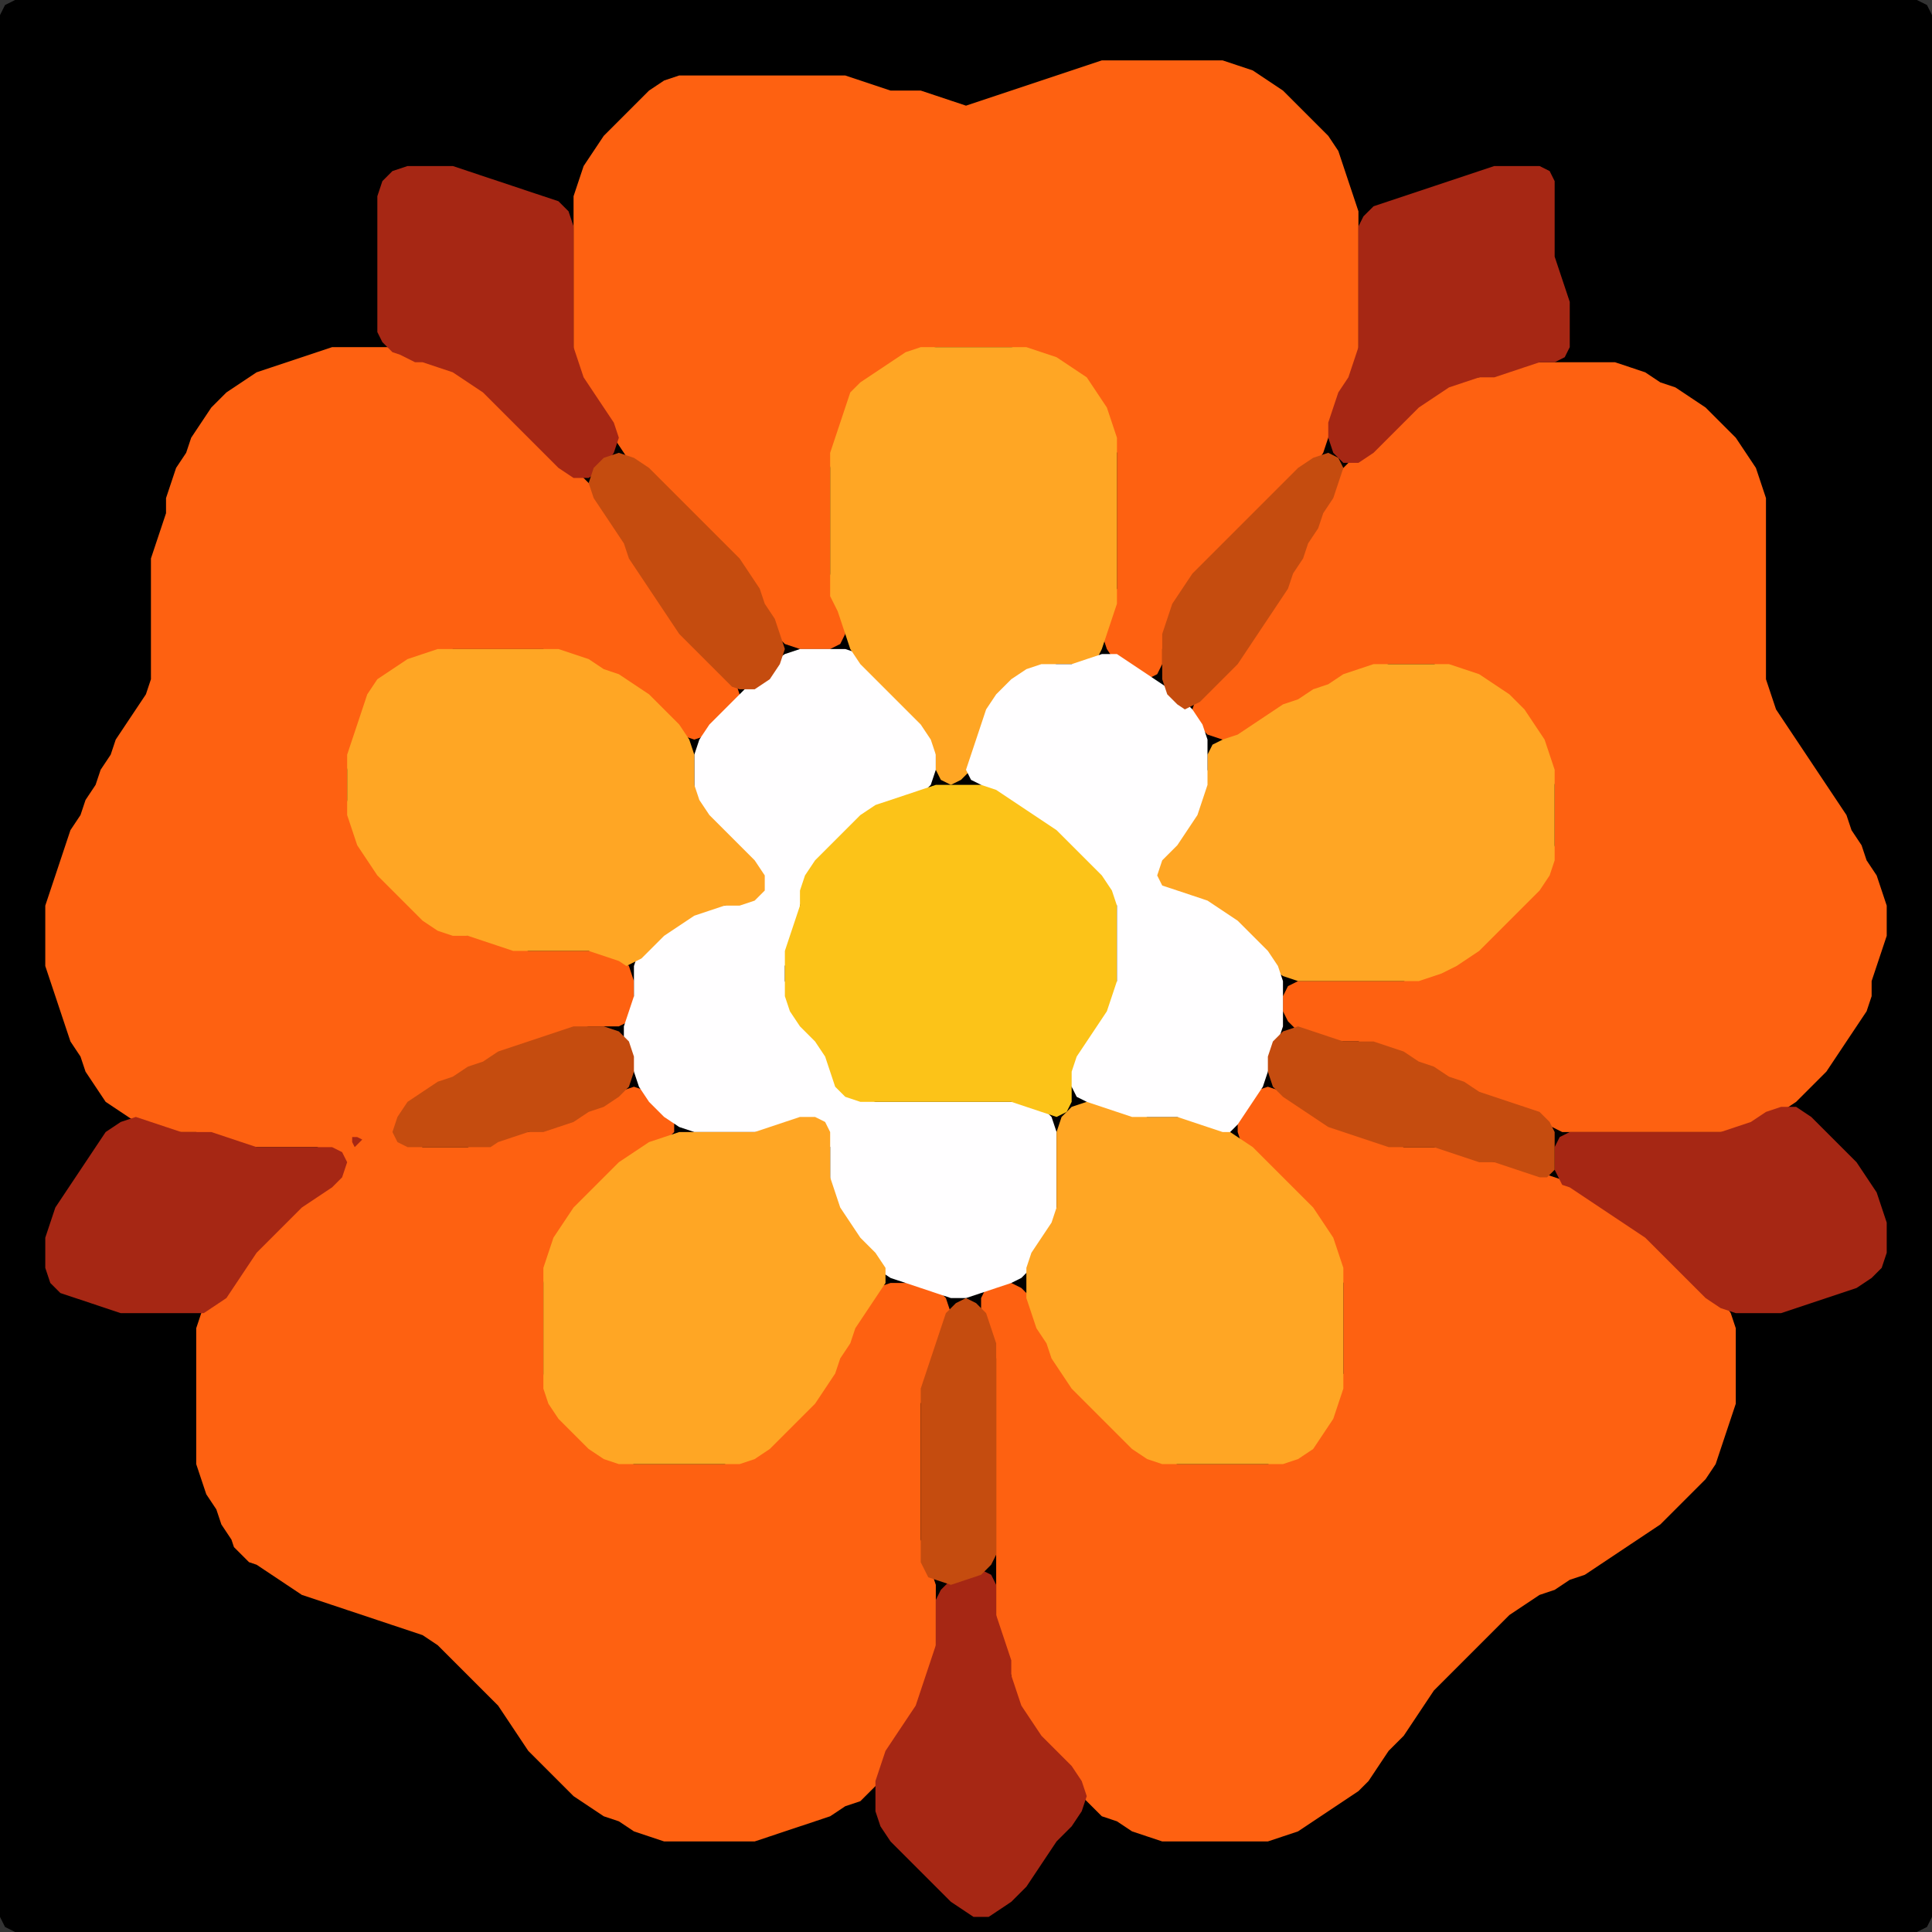 <?xml version="1.0" encoding="UTF-8" standalone="no"?>
<!DOCTYPE svg PUBLIC "-//W3C//DTD SVG 1.1//EN"
"http://www.w3.org/Graphics/SVG/1.1/DTD/svg11.dtd">
<svg width="128" height="128" xmlns="http://www.w3.org/2000/svg" version="1.1">
<rect width="100%" height="100%" fill="#333333" stroke="none"/>
<path d="M 5.5 128.0 L 6.0 128.0 L 7.0 128.0 L 8.0 128.0 L 9.0 128.0 L 10.0 128.0 L 11.0 128.0 L 12.0 128.0 L 13.0 128.0 L 14.0 128.0 L 15.0 128.0 L 16.0 128.0 L 17.0 128.0 L 18.0 128.0 L 19.0 128.0 L 20.0 128.0 L 21.0 128.0 L 22.0 128.0 L 23.0 128.0 L 24.0 128.0 L 25.0 128.0 L 26.0 128.0 L 27.0 128.0 L 28.0 128.0 L 29.0 128.0 L 30.0 128.0 L 31.0 128.0 L 32.0 128.0 L 33.0 128.0 L 34.0 128.0 L 35.0 128.0 L 36.0 128.0 L 37.0 128.0 L 38.0 128.0 L 39.0 128.0 L 40.0 128.0 L 41.0 128.0 L 42.0 128.0 L 43.0 128.0 L 44.0 128.0 L 45.0 128.0 L 46.0 128.0 L 47.0 128.0 L 48.0 128.0 L 49.0 128.0 L 50.0 128.0 L 51.0 128.0 L 52.0 128.0 L 53.0 128.0 L 54.0 128.0 L 55.0 128.0 L 56.0 128.0 L 57.0 128.0 L 58.0 128.0 L 59.0 128.0 L 60.0 128.0 L 61.0 128.0 L 62.0 128.0 L 63.0 128.0 L 64.0 128.0 L 65.0 128.0 L 66.0 128.0 L 67.0 128.0 L 68.0 128.0 L 69.0 128.0 L 70.0 128.0 L 71.0 128.0 L 72.0 128.0 L 73.0 128.0 L 74.0 128.0 L 75.0 128.0 L 76.0 128.0 L 77.0 128.0 L 78.0 128.0 L 79.0 128.0 L 80.0 128.0 L 81.0 128.0 L 82.0 128.0 L 83.0 128.0 L 84.0 128.0 L 85.0 128.0 L 86.0 128.0 L 87.0 128.0 L 88.0 128.0 L 89.0 128.0 L 90.0 128.0 L 91.0 128.0 L 92.0 128.0 L 93.0 128.0 L 94.0 128.0 L 95.0 128.0 L 96.0 128.0 L 97.0 128.0 L 98.0 128.0 L 99.0 128.0 L 100.0 128.0 L 101.0 128.0 L 102.0 128.0 L 103.0 128.0 L 104.0 128.0 L 105.0 128.0 L 106.0 128.0 L 107.0 128.0 L 108.0 128.0 L 109.0 128.0 L 110.0 128.0 L 111.0 128.0 L 112.0 128.0 L 113.0 128.0 L 114.0 128.0 L 115.0 128.0 L 116.0 128.0 L 117.0 128.0 L 118.0 128.0 L 119.0 128.0 L 120.0 128.0 L 121.0 128.0 L 122.0 128.0 L 123.0 128.0 L 124.0 128.0 L 125.0 128.0 L 126.0 128.0 L 127.0 128.0 L 127.667 127.667 L 128.0 127.0 L 128.0 126.0 L 128.0 125.0 L 128.0 124.0 L 128.0 123.0 L 128.0 122.0 L 128.0 121.0 L 128.0 120.0 L 128.0 119.0 L 128.0 118.0 L 128.0 117.0 L 128.0 116.0 L 128.0 115.0 L 128.0 114.0 L 128.0 113.0 L 128.0 112.0 L 128.0 111.0 L 128.0 110.0 L 128.0 109.0 L 128.0 108.0 L 128.0 107.0 L 128.0 106.0 L 128.0 105.0 L 128.0 104.0 L 128.0 103.0 L 128.0 102.0 L 128.0 101.0 L 128.0 100.0 L 128.0 99.0 L 128.0 98.0 L 128.0 97.0 L 128.0 96.0 L 128.0 95.0 L 128.0 94.0 L 128.0 93.0 L 128.0 92.0 L 128.0 91.0 L 128.0 90.0 L 128.0 89.0 L 128.0 88.0 L 128.0 87.0 L 128.0 86.0 L 128.0 85.0 L 128.0 84.0 L 128.0 83.0 L 128.0 82.0 L 128.0 81.0 L 128.0 80.0 L 128.0 79.0 L 128.0 78.0 L 128.0 77.0 L 128.0 76.0 L 128.0 75.0 L 128.0 74.0 L 128.0 73.0 L 128.0 72.0 L 128.0 71.0 L 128.0 70.0 L 128.0 69.0 L 128.0 68.0 L 128.0 67.0 L 128.0 66.0 L 128.0 65.0 L 128.0 64.0 L 128.0 63.0 L 128.0 62.0 L 128.0 61.0 L 128.0 60.0 L 128.0 59.0 L 128.0 58.0 L 128.0 57.0 L 128.0 56.0 L 128.0 55.0 L 128.0 54.0 L 128.0 53.0 L 128.0 52.0 L 128.0 51.0 L 128.0 50.0 L 128.0 49.0 L 128.0 48.0 L 128.0 47.0 L 128.0 46.0 L 128.0 45.0 L 128.0 44.0 L 128.0 43.0 L 128.0 42.0 L 128.0 41.0 L 128.0 40.0 L 128.0 39.0 L 128.0 38.0 L 128.0 37.0 L 128.0 36.0 L 128.0 35.0 L 128.0 34.0 L 128.0 33.0 L 128.0 32.0 L 128.0 31.0 L 128.0 30.0 L 128.0 29.0 L 128.0 28.0 L 128.0 27.0 L 128.0 26.0 L 128.0 25.0 L 128.0 24.0 L 128.0 23.0 L 128.0 22.0 L 128.0 21.0 L 128.0 20.0 L 128.0 19.0 L 128.0 18.0 L 128.0 17.0 L 128.0 16.0 L 128.0 15.0 L 128.0 14.0 L 128.0 13.0 L 128.0 12.0 L 128.0 11.0 L 128.0 10.0 L 128.0 9.0 L 128.0 8.0 L 128.0 7.0 L 128.0 6.0 L 128.0 5.0 L 128.0 4.0 L 128.0 3.0 L 128.0 2.0 L 128.0 1.0 L 127.667 0.333 L 127.0 0.0 L 126.0 0.0 L 125.0 0.0 L 124.0 0.0 L 123.0 0.0 L 122.0 0.0 L 121.0 0.0 L 120.0 0.0 L 119.0 0.0 L 118.0 0.0 L 117.0 0.0 L 116.0 0.0 L 115.0 0.0 L 114.0 0.0 L 113.0 0.0 L 112.0 0.0 L 111.0 0.0 L 110.0 0.0 L 109.0 0.0 L 108.0 0.0 L 107.0 0.0 L 106.0 0.0 L 105.0 0.0 L 104.0 0.0 L 103.0 0.0 L 102.0 0.0 L 101.0 0.0 L 100.0 0.0 L 99.0 0.0 L 98.0 0.0 L 97.0 0.0 L 96.0 0.0 L 95.0 0.0 L 94.0 0.0 L 93.0 0.0 L 92.0 0.0 L 91.0 0.0 L 90.0 0.0 L 89.0 0.0 L 88.0 0.0 L 87.0 0.0 L 86.0 0.0 L 85.0 0.0 L 84.0 0.0 L 83.0 0.0 L 82.0 0.0 L 81.0 0.0 L 80.0 0.0 L 79.0 0.0 L 78.0 0.0 L 77.0 0.0 L 76.0 0.0 L 75.0 0.0 L 74.0 0.0 L 73.0 0.0 L 72.0 0.0 L 71.0 0.0 L 70.0 0.0 L 69.0 0.0 L 68.0 0.0 L 67.0 0.0 L 66.0 0.0 L 65.0 0.0 L 64.0 0.0 L 63.0 0.0 L 62.0 0.0 L 61.0 0.0 L 60.0 0.0 L 59.0 0.0 L 58.0 0.0 L 57.0 0.0 L 56.0 0.0 L 55.0 0.0 L 54.0 0.0 L 53.0 0.0 L 52.0 0.0 L 51.0 0.0 L 50.0 0.0 L 49.0 0.0 L 48.0 0.0 L 47.0 0.0 L 46.0 0.0 L 45.0 0.0 L 44.0 0.0 L 43.0 0.0 L 42.0 0.0 L 41.0 0.0 L 40.0 0.0 L 39.0 0.0 L 38.0 0.0 L 37.0 0.0 L 36.0 0.0 L 35.0 0.0 L 34.0 0.0 L 33.0 0.0 L 32.0 0.0 L 31.0 0.0 L 30.0 0.0 L 29.0 0.0 L 28.0 0.0 L 27.0 0.0 L 26.0 0.0 L 25.0 0.0 L 24.0 0.0 L 23.0 0.0 L 22.0 0.0 L 21.0 0.0 L 20.0 0.0 L 19.0 0.0 L 18.0 0.0 L 17.0 0.0 L 16.0 0.0 L 15.0 0.0 L 14.0 0.0 L 13.0 0.0 L 12.0 0.0 L 11.0 0.0 L 10.0 0.0 L 9.0 0.0 L 8.0 0.0 L 7.0 0.0 L 6.0 0.0 L 5.0 0.0 L 4.0 0.0 L 3.0 0.0 L 2.0 0.0 L 1.0 0.0 L 0.333 0.333 L 0.0 1.0 L 0.0 2.0 L 0.0 3.0 L 0.0 4.0 L 0.0 5.0 L 0.0 6.0 L 0.0 7.0 L 0.0 8.0 L 0.0 9.0 L 0.0 10.0 L 0.0 11.0 L 0.0 12.0 L 0.0 13.0 L 0.0 14.0 L 0.0 15.0 L 0.0 16.0 L 0.0 17.0 L 0.0 18.0 L 0.0 19.0 L 0.0 20.0 L 0.0 21.0 L 0.0 22.0 L 0.0 23.0 L 0.0 24.0 L 0.0 25.0 L 0.0 26.0 L 0.0 27.0 L 0.0 28.0 L 0.0 29.0 L 0.0 30.0 L 0.0 31.0 L 0.0 32.0 L 0.0 33.0 L 0.0 34.0 L 0.0 35.0 L 0.0 36.0 L 0.0 37.0 L 0.0 38.0 L 0.0 39.0 L 0.0 40.0 L 0.0 41.0 L 0.0 42.0 L 0.0 43.0 L 0.0 44.0 L 0.0 45.0 L 0.0 46.0 L 0.0 47.0 L 0.0 48.0 L 0.0 49.0 L 0.0 50.0 L 0.0 51.0 L 0.0 52.0 L 0.0 53.0 L 0.0 54.0 L 0.0 55.0 L 0.0 56.0 L 0.0 57.0 L 0.0 58.0 L 0.0 59.0 L 0.0 60.0 L 0.0 61.0 L 0.0 62.0 L 0.0 63.0 L 0.0 64.0 L 0.0 65.0 L 0.0 66.0 L 0.0 67.0 L 0.0 68.0 L 0.0 69.0 L 0.0 70.0 L 0.0 71.0 L 0.0 72.0 L 0.0 73.0 L 0.0 74.0 L 0.0 75.0 L 0.0 76.0 L 0.0 77.0 L 0.0 78.0 L 0.0 79.0 L 0.0 80.0 L 0.0 81.0 L 0.0 82.0 L 0.0 83.0 L 0.0 84.0 L 0.0 85.0 L 0.0 86.0 L 0.0 87.0 L 0.0 88.0 L 0.0 89.0 L 0.0 90.0 L 0.0 91.0 L 0.0 92.0 L 0.0 93.0 L 0.0 94.0 L 0.0 95.0 L 0.0 96.0 L 0.0 97.0 L 0.0 98.0 L 0.0 99.0 L 0.0 100.0 L 0.0 101.0 L 0.0 102.0 L 0.0 103.0 L 0.0 104.0 L 0.0 105.0 L 0.0 106.0 L 0.0 107.0 L 0.0 108.0 L 0.0 109.0 L 0.0 110.0 L 0.0 111.0 L 0.0 112.0 L 0.0 113.0 L 0.0 114.0 L 0.0 115.0 L 0.0 116.0 L 0.0 117.0 L 0.0 118.0 L 0.0 119.0 L 0.0 120.0 L 0.0 121.0 L 0.0 122.0 L 0.0 123.0 L 0.0 124.0 L 0.0 125.0 L 0.0 126.0 L 0.0 127.0 L 0.333 127.667 L 1.0 128.0 L 2.0 128.0 L 3.0 128.0 L 4.0 128.0 L 4.5 128.0 Z" stroke="none" fill="rgb(0,0,0)" />
<path d="M 16.5 103.5 L 17.0 103.667 L 18.0 104.333 L 19.0 105.0 L 20.0 105.667 L 21.0 106.0 L 22.0 106.333 L 23.0 106.667 L 24.0 107.0 L 25.0 107.333 L 26.0 107.667 L 27.0 108.0 L 28.0 108.333 L 29.0 109.0 L 30.0 110.0 L 31.0 111.0 L 32.0 112.0 L 33.0 113.0 L 33.667 114.0 L 34.333 115.0 L 35.0 116.0 L 36.0 117.0 L 37.0 118.0 L 38.0 119.0 L 39.0 119.667 L 40.0 120.333 L 41.0 120.667 L 42.0 121.333 L 43.0 121.667 L 44.0 122.0 L 45.0 122.0 L 46.0 122.0 L 47.0 122.0 L 48.0 122.0 L 49.0 122.0 L 50.0 122.0 L 51.0 121.667 L 52.0 121.333 L 53.0 121.0 L 54.0 120.667 L 55.0 120.333 L 56.0 119.667 L 57.0 119.333 L 57.667 118.667 L 58.333 118.0 L 58.667 117.0 L 59.333 116.0 L 60.0 115.0 L 60.667 114.0 L 61.0 113.0 L 61.333 112.0 L 61.667 111.0 L 62.0 110.0 L 62.0 109.0 L 62.0 108.0 L 62.0 107.0 L 62.0 106.0 L 62.0 105.0 L 61.667 104.0 L 61.333 103.0 L 61.0 102.0 L 61.0 101.0 L 61.0 100.0 L 61.0 99.0 L 61.0 98.0 L 61.0 97.0 L 61.0 96.0 L 61.0 95.0 L 61.0 94.0 L 61.0 93.0 L 61.333 92.0 L 61.667 91.0 L 62.0 90.0 L 62.333 89.0 L 62.667 88.0 L 63.0 87.0 L 62.667 86.0 L 62.0 85.333 L 61.0 85.0 L 60.0 85.0 L 59.0 85.0 L 58.0 85.333 L 57.333 86.0 L 56.667 87.0 L 56.333 88.0 L 55.667 89.0 L 55.333 90.0 L 54.667 91.0 L 54.0 92.0 L 53.0 93.0 L 52.0 94.0 L 51.0 95.0 L 50.0 96.0 L 49.0 96.667 L 48.0 97.0 L 47.0 97.0 L 46.0 97.0 L 45.0 97.0 L 44.0 97.0 L 43.0 97.0 L 42.0 97.0 L 41.0 96.667 L 40.0 96.0 L 39.0 95.0 L 38.0 94.0 L 37.0 93.0 L 36.333 92.0 L 36.0 91.0 L 36.0 90.0 L 36.0 89.0 L 36.0 88.0 L 36.0 87.0 L 36.0 86.0 L 36.0 85.0 L 36.333 84.0 L 36.667 83.0 L 37.333 82.0 L 38.0 81.0 L 39.0 80.0 L 40.0 79.0 L 41.0 78.0 L 42.0 77.0 L 43.0 76.333 L 44.0 75.667 L 44.667 75.0 L 44.667 74.0 L 44.0 73.0 L 43.0 72.333 L 42.0 72.0 L 41.0 72.333 L 40.0 72.667 L 39.0 73.333 L 38.0 73.667 L 37.0 74.333 L 36.0 74.667 L 35.0 75.0 L 34.0 75.0 L 33.0 75.333 L 32.0 75.667 L 31.0 76.0 L 30.0 76.0 L 29.0 76.0 L 28.0 76.0 L 27.0 75.667 L 26.667 75.0 L 27.0 74.0 L 28.0 73.0 L 29.0 72.333 L 30.0 71.667 L 31.0 71.333 L 32.0 70.667 L 33.0 70.333 L 34.0 69.667 L 35.0 69.333 L 36.0 69.0 L 37.0 68.667 L 38.0 68.333 L 39.0 68.0 L 40.0 68.0 L 41.0 68.0 L 41.667 67.667 L 42.0 67.0 L 42.0 66.0 L 42.0 65.0 L 41.667 64.0 L 41.0 63.333 L 40.0 63.0 L 39.0 63.0 L 38.0 63.0 L 37.0 63.0 L 36.0 63.0 L 35.0 63.0 L 34.0 62.667 L 33.0 62.333 L 32.0 62.0 L 31.0 62.0 L 30.0 61.667 L 29.0 61.0 L 28.0 60.0 L 27.0 59.0 L 26.0 58.0 L 25.0 57.0 L 24.333 56.0 L 23.667 55.0 L 23.333 54.0 L 23.0 53.0 L 23.0 52.0 L 23.0 51.0 L 23.333 50.0 L 23.667 49.0 L 24.0 48.0 L 24.333 47.0 L 25.0 46.0 L 26.0 45.0 L 27.0 44.333 L 28.0 43.667 L 29.0 43.333 L 30.0 43.0 L 31.0 43.0 L 32.0 43.0 L 33.0 43.0 L 34.0 43.0 L 35.0 43.0 L 36.0 43.0 L 37.0 43.333 L 38.0 43.667 L 39.0 44.333 L 40.0 44.667 L 41.0 45.333 L 42.0 46.0 L 43.0 47.0 L 44.0 48.0 L 45.0 48.667 L 46.0 49.0 L 47.0 48.667 L 48.0 48.0 L 48.667 47.0 L 49.0 46.0 L 48.667 45.0 L 48.0 44.0 L 47.0 43.0 L 46.0 42.0 L 45.0 41.0 L 44.333 40.0 L 43.667 39.0 L 43.0 38.0 L 42.333 37.0 L 41.667 36.0 L 41.333 35.0 L 40.667 34.0 L 40.0 33.0 L 39.0 32.0 L 38.0 31.0 L 37.0 30.0 L 36.0 29.0 L 35.0 28.0 L 34.0 27.0 L 33.0 26.0 L 32.0 25.333 L 31.0 24.667 L 30.0 24.333 L 29.0 24.0 L 28.0 23.667 L 27.0 23.333 L 26.0 23.0 L 25.0 23.0 L 24.0 23.0 L 23.0 23.0 L 22.0 23.0 L 21.0 23.333 L 20.0 23.667 L 19.0 24.0 L 18.0 24.333 L 17.0 24.667 L 16.0 25.333 L 15.0 26.0 L 14.0 27.0 L 13.333 28.0 L 12.667 29.0 L 12.333 30.0 L 11.667 31.0 L 11.333 32.0 L 11.0 33.0 L 11.0 34.0 L 10.667 35.0 L 10.333 36.0 L 10.0 37.0 L 10.0 38.0 L 10.0 39.0 L 10.0 40.0 L 10.0 41.0 L 10.0 42.0 L 10.0 43.0 L 10.0 44.0 L 10.0 45.0 L 9.667 46.0 L 9.0 47.0 L 8.333 48.0 L 7.667 49.0 L 7.333 50.0 L 6.667 51.0 L 6.333 52.0 L 5.667 53.0 L 5.333 54.0 L 4.667 55.0 L 4.333 56.0 L 4.0 57.0 L 3.667 58.0 L 3.333 59.0 L 3.0 60.0 L 3.0 61.0 L 3.0 62.0 L 3.0 63.0 L 3.0 64.0 L 3.333 65.0 L 3.667 66.0 L 4.0 67.0 L 4.333 68.0 L 4.667 69.0 L 5.333 70.0 L 5.667 71.0 L 6.333 72.0 L 7.0 73.0 L 8.0 73.667 L 9.0 74.333 L 10.0 74.667 L 11.0 75.0 L 12.0 75.0 L 13.0 75.0 L 14.0 75.333 L 15.0 75.667 L 16.0 76.0 L 17.0 76.0 L 18.0 76.0 L 19.0 76.0 L 20.0 76.0 L 21.0 76.0 L 22.0 76.333 L 22.333 77.0 L 22.0 78.0 L 21.0 78.667 L 20.0 79.333 L 19.0 80.0 L 18.0 81.0 L 17.0 82.0 L 16.333 83.0 L 15.667 84.0 L 15.0 85.0 L 14.0 86.0 L 13.333 87.0 L 13.0 88.0 L 13.0 89.0 L 13.0 90.0 L 13.0 91.0 L 13.0 92.0 L 13.0 93.0 L 13.0 94.0 L 13.0 95.0 L 13.0 96.0 L 13.0 97.0 L 13.333 98.0 L 13.667 99.0 L 14.333 100.0 L 14.667 101.0 L 15.333 102.0 L 15.5 102.5 Z" stroke="none" fill="rgb(254,97,17)" />
<path d="M 54.5 43.0 L 55.0 43.0 L 55.667 42.667 L 56.0 42.0 L 56.0 41.0 L 55.667 40.0 L 55.333 39.0 L 55.0 38.0 L 55.0 37.0 L 55.0 36.0 L 55.0 35.0 L 55.0 34.0 L 55.0 33.0 L 55.0 32.0 L 55.0 31.0 L 55.333 30.0 L 55.667 29.0 L 56.0 28.0 L 56.333 27.0 L 57.0 26.0 L 58.0 25.333 L 59.0 24.667 L 60.0 24.0 L 61.0 23.333 L 62.0 23.0 L 63.0 23.0 L 64.0 23.0 L 65.0 23.0 L 66.0 23.0 L 67.0 23.0 L 68.0 23.333 L 69.0 23.667 L 70.0 24.333 L 71.0 25.0 L 72.0 26.0 L 72.667 27.0 L 73.333 28.0 L 73.667 29.0 L 74.0 30.0 L 74.0 31.0 L 74.0 32.0 L 74.0 33.0 L 74.0 34.0 L 74.0 35.0 L 74.0 36.0 L 74.0 37.0 L 74.0 38.0 L 74.0 39.0 L 73.667 40.0 L 73.333 41.0 L 73.0 42.0 L 73.333 43.0 L 74.0 44.0 L 75.0 44.667 L 76.0 45.0 L 76.667 44.667 L 77.0 44.0 L 77.0 43.0 L 77.333 42.0 L 77.667 41.0 L 78.333 40.0 L 79.0 39.0 L 80.0 38.0 L 81.0 37.0 L 82.0 36.0 L 83.0 35.0 L 84.0 34.0 L 85.0 33.0 L 86.0 32.0 L 87.0 31.0 L 87.667 30.0 L 88.0 29.0 L 88.333 28.0 L 88.667 27.0 L 89.333 26.0 L 89.667 25.0 L 90.0 24.0 L 90.0 23.0 L 90.0 22.0 L 90.0 21.0 L 90.0 20.0 L 90.0 19.0 L 90.0 18.0 L 90.0 17.0 L 90.0 16.0 L 90.0 15.0 L 90.0 14.0 L 89.667 13.0 L 89.333 12.0 L 89.0 11.0 L 88.667 10.0 L 88.0 9.0 L 87.0 8.0 L 86.0 7.0 L 85.0 6.0 L 84.0 5.333 L 83.0 4.667 L 82.0 4.333 L 81.0 4.0 L 80.0 4.0 L 79.0 4.0 L 78.0 4.0 L 77.0 4.0 L 76.0 4.0 L 75.0 4.0 L 74.0 4.0 L 73.0 4.0 L 72.0 4.333 L 71.0 4.667 L 70.0 5.0 L 69.0 5.333 L 68.0 5.667 L 67.0 6.0 L 66.0 6.333 L 65.0 6.667 L 64.0 7.0 L 63.0 6.667 L 62.0 6.333 L 61.0 6.0 L 60.0 6.0 L 59.0 6.0 L 58.0 5.667 L 57.0 5.333 L 56.0 5.0 L 55.0 5.0 L 54.0 5.0 L 53.0 5.0 L 52.0 5.0 L 51.0 5.0 L 50.0 5.0 L 49.0 5.0 L 48.0 5.0 L 47.0 5.0 L 46.0 5.0 L 45.0 5.0 L 44.0 5.333 L 43.0 6.0 L 42.0 7.0 L 41.0 8.0 L 40.0 9.0 L 39.333 10.0 L 38.667 11.0 L 38.333 12.0 L 38.0 13.0 L 38.0 14.0 L 38.0 15.0 L 38.0 16.0 L 38.0 17.0 L 38.0 18.0 L 38.0 19.0 L 38.0 20.0 L 38.0 21.0 L 38.0 22.0 L 38.0 23.0 L 38.0 24.0 L 38.333 25.0 L 38.667 26.0 L 39.333 27.0 L 40.0 28.0 L 40.667 29.0 L 41.333 30.0 L 42.0 31.0 L 43.0 32.0 L 44.0 33.0 L 45.0 34.0 L 46.0 35.0 L 47.0 36.0 L 48.0 37.0 L 49.0 38.0 L 49.667 39.0 L 50.333 40.0 L 50.667 41.0 L 51.333 42.0 L 52.0 42.667 L 53.0 43.0 L 53.5 43.0 Z" stroke="none" fill="rgb(254,97,17)" />
<path d="M 69.5 116.5 L 70.0 117.0 L 71.0 118.0 L 71.667 119.0 L 72.333 119.667 L 73.0 120.333 L 74.0 120.667 L 75.0 121.333 L 76.0 121.667 L 77.0 122.0 L 78.0 122.0 L 79.0 122.0 L 80.0 122.0 L 81.0 122.0 L 82.0 122.0 L 83.0 122.0 L 84.0 122.0 L 85.0 121.667 L 86.0 121.333 L 87.0 120.667 L 88.0 120.0 L 89.0 119.333 L 90.0 118.667 L 90.667 118.0 L 91.333 117.0 L 92.0 116.0 L 93.0 115.0 L 93.667 114.0 L 94.333 113.0 L 95.0 112.0 L 96.0 111.0 L 97.0 110.0 L 98.0 109.0 L 99.0 108.0 L 100.0 107.0 L 101.0 106.333 L 102.0 105.667 L 103.0 105.333 L 104.0 104.667 L 105.0 104.333 L 106.0 103.667 L 107.0 103.0 L 108.0 102.333 L 109.0 101.667 L 110.0 101.0 L 111.0 100.0 L 112.0 99.0 L 113.0 98.0 L 113.667 97.0 L 114.0 96.0 L 114.333 95.0 L 114.667 94.0 L 115.0 93.0 L 115.0 92.0 L 115.0 91.0 L 115.0 90.0 L 115.0 89.0 L 115.0 88.0 L 114.667 87.0 L 114.0 86.0 L 113.0 85.0 L 112.0 84.0 L 111.0 83.0 L 110.0 82.0 L 109.0 81.333 L 108.0 80.667 L 107.0 80.0 L 106.0 79.333 L 105.0 78.667 L 104.0 78.333 L 103.0 78.0 L 102.0 77.667 L 101.0 77.333 L 100.0 77.0 L 99.0 77.0 L 98.0 76.667 L 97.0 76.333 L 96.0 76.0 L 95.0 76.0 L 94.0 76.0 L 93.0 76.0 L 92.0 75.667 L 91.0 75.333 L 90.0 75.0 L 89.0 74.667 L 88.0 74.0 L 87.0 73.333 L 86.0 72.667 L 85.0 72.333 L 84.0 72.0 L 83.0 72.333 L 82.333 73.0 L 82.0 74.0 L 82.0 75.0 L 82.333 76.0 L 83.0 77.0 L 84.0 78.0 L 85.0 79.0 L 86.0 80.0 L 87.0 81.0 L 87.667 82.0 L 88.333 83.0 L 88.667 84.0 L 89.0 85.0 L 89.0 86.0 L 89.0 87.0 L 89.0 88.0 L 89.0 89.0 L 89.0 90.0 L 89.0 91.0 L 88.667 92.0 L 88.333 93.0 L 87.667 94.0 L 87.0 95.0 L 86.0 96.0 L 85.0 96.667 L 84.0 97.0 L 83.0 97.0 L 82.0 97.0 L 81.0 97.0 L 80.0 97.0 L 79.0 97.0 L 78.0 97.0 L 77.0 96.667 L 76.0 96.0 L 75.0 95.0 L 74.0 94.0 L 73.0 93.0 L 72.0 92.0 L 71.0 91.0 L 70.333 90.0 L 69.667 89.0 L 69.333 88.0 L 68.667 87.0 L 68.333 86.0 L 67.667 85.333 L 67.0 85.0 L 66.0 85.0 L 65.333 85.333 L 65.0 86.0 L 65.0 87.0 L 65.333 88.0 L 65.667 89.0 L 66.0 90.0 L 66.0 91.0 L 66.0 92.0 L 66.0 93.0 L 66.0 94.0 L 66.0 95.0 L 66.0 96.0 L 66.0 97.0 L 66.0 98.0 L 66.0 99.0 L 66.0 100.0 L 66.0 101.0 L 66.0 102.0 L 66.0 103.0 L 66.0 104.0 L 66.0 105.0 L 66.0 106.0 L 66.0 107.0 L 66.0 108.0 L 66.333 109.0 L 66.667 110.0 L 67.0 111.0 L 67.0 112.0 L 67.333 113.0 L 67.667 114.0 L 68.333 115.0 L 68.5 115.5 Z" stroke="none" fill="rgb(254,97,17)" />
<path d="M 103.5 75.0 L 104.0 75.0 L 105.0 75.0 L 106.0 75.0 L 107.0 75.0 L 108.0 75.0 L 109.0 75.0 L 110.0 75.0 L 111.0 75.0 L 112.0 75.0 L 113.0 75.0 L 114.0 75.0 L 115.0 75.0 L 116.0 74.667 L 117.0 74.333 L 118.0 73.667 L 119.0 73.0 L 120.0 72.0 L 121.0 71.0 L 121.667 70.0 L 122.333 69.0 L 123.0 68.0 L 123.667 67.0 L 124.0 66.0 L 124.0 65.0 L 124.333 64.0 L 124.667 63.0 L 125.0 62.0 L 125.0 61.0 L 125.0 60.0 L 124.667 59.0 L 124.333 58.0 L 123.667 57.0 L 123.333 56.0 L 122.667 55.0 L 122.333 54.0 L 121.667 53.0 L 121.0 52.0 L 120.333 51.0 L 119.667 50.0 L 119.0 49.0 L 118.333 48.0 L 117.667 47.0 L 117.333 46.0 L 117.0 45.0 L 117.0 44.0 L 117.0 43.0 L 117.0 42.0 L 117.0 41.0 L 117.0 40.0 L 117.0 39.0 L 117.0 38.0 L 117.0 37.0 L 117.0 36.0 L 117.0 35.0 L 117.0 34.0 L 117.0 33.0 L 116.667 32.0 L 116.333 31.0 L 115.667 30.0 L 115.0 29.0 L 114.0 28.0 L 113.0 27.0 L 112.0 26.333 L 111.0 25.667 L 110.0 25.333 L 109.0 24.667 L 108.0 24.333 L 107.0 24.0 L 106.0 24.0 L 105.0 24.0 L 104.0 24.0 L 103.0 24.0 L 102.0 24.0 L 101.0 24.0 L 100.0 24.333 L 99.0 24.667 L 98.0 25.0 L 97.0 25.0 L 96.0 25.333 L 95.0 25.667 L 94.0 26.333 L 93.0 27.0 L 92.0 28.0 L 91.0 29.0 L 90.0 30.0 L 89.0 31.0 L 88.333 32.0 L 87.667 33.0 L 87.333 34.0 L 86.667 35.0 L 86.333 36.0 L 85.667 37.0 L 85.333 38.0 L 84.667 39.0 L 84.0 40.0 L 83.333 41.0 L 82.667 42.0 L 82.0 43.0 L 81.0 44.0 L 80.0 45.0 L 79.333 46.0 L 79.0 47.0 L 79.333 48.0 L 80.0 48.667 L 81.0 49.0 L 82.0 49.0 L 83.0 48.667 L 84.0 48.0 L 85.0 47.333 L 86.0 46.667 L 87.0 46.333 L 88.0 45.667 L 89.0 45.333 L 90.0 44.667 L 91.0 44.333 L 92.0 44.0 L 93.0 44.0 L 94.0 44.0 L 95.0 44.0 L 96.0 44.333 L 97.0 44.667 L 98.0 45.333 L 99.0 46.0 L 100.0 47.0 L 101.0 48.0 L 101.667 49.0 L 102.333 50.0 L 102.667 51.0 L 103.0 52.0 L 103.0 53.0 L 103.0 54.0 L 103.0 55.0 L 103.0 56.0 L 102.667 57.0 L 102.0 58.0 L 101.0 59.0 L 100.0 60.0 L 99.0 61.0 L 98.0 62.0 L 97.0 63.0 L 96.0 63.667 L 95.0 64.333 L 94.0 64.667 L 93.0 65.0 L 92.0 65.0 L 91.0 65.0 L 90.0 65.0 L 89.0 65.0 L 88.0 65.0 L 87.0 65.0 L 86.0 65.0 L 85.333 65.333 L 85.0 66.0 L 85.0 67.0 L 85.333 67.667 L 86.0 68.333 L 87.0 68.667 L 88.0 69.0 L 89.0 69.0 L 90.0 69.0 L 91.0 69.333 L 92.0 69.667 L 93.0 70.333 L 94.0 70.667 L 95.0 71.333 L 96.0 71.667 L 97.0 72.333 L 98.0 72.667 L 99.0 73.0 L 100.0 73.333 L 101.0 73.667 L 102.0 74.333 L 102.5 74.5 Z" stroke="none" fill="rgb(254,97,17)" />
<path d="M 51.5 75.0 L 52.0 74.667 L 53.0 74.333 L 54.0 74.333 L 54.667 75.0 L 55.0 76.0 L 55.0 77.0 L 55.0 78.0 L 55.0 79.0 L 55.333 80.0 L 55.667 81.0 L 56.333 82.0 L 57.0 83.0 L 58.0 84.0 L 59.0 84.667 L 60.0 85.0 L 61.0 85.333 L 62.0 85.667 L 63.0 86.0 L 64.0 86.0 L 65.0 85.667 L 66.0 85.333 L 67.0 85.0 L 67.667 84.667 L 68.333 84.0 L 69.0 83.0 L 69.667 82.0 L 70.0 81.0 L 70.0 80.0 L 70.0 79.0 L 70.0 78.0 L 70.0 77.0 L 70.0 76.0 L 70.0 75.0 L 69.667 74.0 L 69.0 73.333 L 68.0 73.0 L 67.0 73.0 L 66.0 73.0 L 65.0 73.0 L 64.0 73.0 L 63.0 73.0 L 62.0 73.0 L 61.0 73.0 L 60.0 73.0 L 59.0 73.0 L 58.0 73.0 L 57.0 72.667 L 56.0 72.0 L 55.333 71.0 L 55.0 70.0 L 54.667 69.0 L 54.0 68.0 L 53.0 67.0 L 52.333 66.0 L 52.0 65.0 L 52.0 64.0 L 52.333 63.0 L 52.667 62.0 L 53.0 61.0 L 53.0 60.0 L 53.333 59.0 L 54.0 58.0 L 55.0 57.0 L 56.0 56.0 L 57.0 55.0 L 58.0 54.0 L 59.0 53.333 L 60.0 53.0 L 61.0 52.667 L 61.667 52.0 L 62.0 51.0 L 62.0 50.0 L 62.0 49.0 L 61.667 48.0 L 61.0 47.0 L 60.0 46.0 L 59.0 45.0 L 58.0 44.0 L 57.0 43.333 L 56.0 43.0 L 55.0 43.0 L 54.0 43.0 L 53.0 43.0 L 52.0 43.333 L 51.0 44.0 L 50.0 45.0 L 49.0 46.0 L 48.0 47.0 L 47.0 48.0 L 46.333 49.0 L 46.0 50.0 L 46.0 51.0 L 46.0 52.0 L 46.0 53.0 L 46.333 54.0 L 47.0 55.0 L 48.0 56.0 L 49.0 57.0 L 49.667 58.0 L 49.667 59.0 L 49.0 59.667 L 48.0 60.0 L 47.0 60.0 L 46.0 60.333 L 45.0 60.667 L 44.0 61.333 L 43.0 62.0 L 42.333 63.0 L 42.0 64.0 L 42.0 65.0 L 42.0 66.0 L 41.667 67.0 L 41.333 68.0 L 41.333 69.0 L 41.667 70.0 L 42.0 71.0 L 42.333 72.0 L 43.0 73.0 L 44.0 74.0 L 45.0 74.667 L 46.0 75.0 L 47.0 75.0 L 48.0 75.0 L 49.0 75.0 L 50.0 75.0 L 50.5 75.0 Z" stroke="none" fill="rgb(255,254,255)" />
<path d="M 42.5 63.5 L 43.0 63.0 L 44.0 62.0 L 45.0 61.333 L 46.0 60.667 L 47.0 60.333 L 48.0 60.0 L 49.0 60.0 L 50.0 59.667 L 50.667 59.0 L 50.667 58.0 L 50.0 57.0 L 49.0 56.0 L 48.0 55.0 L 47.0 54.0 L 46.333 53.0 L 46.0 52.0 L 46.0 51.0 L 46.0 50.0 L 45.667 49.0 L 45.0 48.0 L 44.0 47.0 L 43.0 46.0 L 42.0 45.333 L 41.0 44.667 L 40.0 44.333 L 39.0 43.667 L 38.0 43.333 L 37.0 43.0 L 36.0 43.0 L 35.0 43.0 L 34.0 43.0 L 33.0 43.0 L 32.0 43.0 L 31.0 43.0 L 30.0 43.0 L 29.0 43.0 L 28.0 43.333 L 27.0 43.667 L 26.0 44.333 L 25.0 45.0 L 24.333 46.0 L 24.0 47.0 L 23.667 48.0 L 23.333 49.0 L 23.0 50.0 L 23.0 51.0 L 23.0 52.0 L 23.0 53.0 L 23.0 54.0 L 23.333 55.0 L 23.667 56.0 L 24.333 57.0 L 25.0 58.0 L 26.0 59.0 L 27.0 60.0 L 28.0 61.0 L 29.0 61.667 L 30.0 62.0 L 31.0 62.0 L 32.0 62.333 L 33.0 62.667 L 34.0 63.0 L 35.0 63.0 L 36.0 63.0 L 37.0 63.0 L 38.0 63.0 L 39.0 63.0 L 40.0 63.333 L 41.0 63.667 L 41.5 64.0 Z" stroke="none" fill="rgb(255,166,36)" />
<path d="M 96.5 64.0 L 97.0 63.667 L 98.0 63.0 L 99.0 62.0 L 100.0 61.0 L 101.0 60.0 L 102.0 59.0 L 102.667 58.0 L 103.0 57.0 L 103.0 56.0 L 103.0 55.0 L 103.0 54.0 L 103.0 53.0 L 103.0 52.0 L 103.0 51.0 L 102.667 50.0 L 102.333 49.0 L 101.667 48.0 L 101.0 47.0 L 100.0 46.0 L 99.0 45.333 L 98.0 44.667 L 97.0 44.333 L 96.0 44.0 L 95.0 44.0 L 94.0 44.0 L 93.0 44.0 L 92.0 44.0 L 91.0 44.0 L 90.0 44.333 L 89.0 44.667 L 88.0 45.333 L 87.0 45.667 L 86.0 46.333 L 85.0 46.667 L 84.0 47.333 L 83.0 48.0 L 82.0 48.667 L 81.0 49.0 L 80.333 49.333 L 80.0 50.0 L 80.0 51.0 L 79.667 52.0 L 79.333 53.0 L 78.667 54.0 L 78.0 55.0 L 77.0 56.0 L 76.333 57.0 L 76.0 58.0 L 76.333 58.667 L 77.0 59.0 L 78.0 59.333 L 79.0 59.667 L 80.0 60.333 L 81.0 61.0 L 82.0 62.0 L 83.0 63.0 L 84.0 64.0 L 85.0 64.667 L 86.0 65.0 L 87.0 65.0 L 88.0 65.0 L 89.0 65.0 L 90.0 65.0 L 91.0 65.0 L 92.0 65.0 L 93.0 65.0 L 94.0 65.0 L 95.0 64.667 L 95.5 64.5 Z" stroke="none" fill="rgb(255,166,36)" />
<path d="M 55.5 40.5 L 55.667 41.0 L 56.0 42.0 L 56.333 43.0 L 57.0 44.0 L 58.0 45.0 L 59.0 46.0 L 60.0 47.0 L 61.0 48.0 L 61.667 49.0 L 62.0 50.0 L 62.0 51.0 L 62.333 51.667 L 63.0 52.0 L 63.667 51.667 L 64.333 51.0 L 64.667 50.0 L 65.0 49.0 L 65.333 48.0 L 66.0 47.0 L 67.0 46.0 L 68.0 45.0 L 69.0 44.333 L 70.0 44.0 L 71.0 44.0 L 72.0 44.0 L 72.667 43.667 L 73.0 43.0 L 73.333 42.0 L 73.667 41.0 L 74.0 40.0 L 74.0 39.0 L 74.0 38.0 L 74.0 37.0 L 74.0 36.0 L 74.0 35.0 L 74.0 34.0 L 74.0 33.0 L 74.0 32.0 L 74.0 31.0 L 74.0 30.0 L 74.0 29.0 L 73.667 28.0 L 73.333 27.0 L 72.667 26.0 L 72.0 25.0 L 71.0 24.333 L 70.0 23.667 L 69.0 23.333 L 68.0 23.0 L 67.0 23.0 L 66.0 23.0 L 65.0 23.0 L 64.0 23.0 L 63.0 23.0 L 62.0 23.0 L 61.0 23.0 L 60.0 23.333 L 59.0 24.0 L 58.0 24.667 L 57.0 25.333 L 56.333 26.0 L 56.0 27.0 L 55.667 28.0 L 55.333 29.0 L 55.0 30.0 L 55.0 31.0 L 55.0 32.0 L 55.0 33.0 L 55.0 34.0 L 55.0 35.0 L 55.0 36.0 L 55.0 37.0 L 55.0 38.0 L 55.0 39.0 L 55.0 39.5 Z" stroke="none" fill="rgb(255,166,36)" />
<path d="M 48.5 97.0 L 49.0 97.0 L 50.0 96.667 L 51.0 96.0 L 52.0 95.0 L 53.0 94.0 L 54.0 93.0 L 54.667 92.0 L 55.333 91.0 L 55.667 90.0 L 56.333 89.0 L 56.667 88.0 L 57.333 87.0 L 58.0 86.0 L 58.667 85.0 L 58.667 84.0 L 58.0 83.0 L 57.0 82.0 L 56.333 81.0 L 55.667 80.0 L 55.333 79.0 L 55.0 78.0 L 55.0 77.0 L 55.0 76.0 L 55.0 75.0 L 54.667 74.333 L 54.0 74.0 L 53.0 74.0 L 52.0 74.333 L 51.0 74.667 L 50.0 75.0 L 49.0 75.0 L 48.0 75.0 L 47.0 75.0 L 46.0 75.0 L 45.0 75.0 L 44.0 75.333 L 43.0 75.667 L 42.0 76.333 L 41.0 77.0 L 40.0 78.0 L 39.0 79.0 L 38.0 80.0 L 37.333 81.0 L 36.667 82.0 L 36.333 83.0 L 36.0 84.0 L 36.0 85.0 L 36.0 86.0 L 36.0 87.0 L 36.0 88.0 L 36.0 89.0 L 36.0 90.0 L 36.0 91.0 L 36.0 92.0 L 36.333 93.0 L 37.0 94.0 L 38.0 95.0 L 39.0 96.0 L 40.0 96.667 L 41.0 97.0 L 42.0 97.0 L 43.0 97.0 L 44.0 97.0 L 45.0 97.0 L 46.0 97.0 L 47.0 97.0 L 47.5 97.0 Z" stroke="none" fill="rgb(255,166,36)" />
<path d="M 78.5 97.0 L 79.0 97.0 L 80.0 97.0 L 81.0 97.0 L 82.0 97.0 L 83.0 97.0 L 84.0 97.0 L 85.0 97.0 L 86.0 96.667 L 87.0 96.0 L 87.667 95.0 L 88.333 94.0 L 88.667 93.0 L 89.0 92.0 L 89.0 91.0 L 89.0 90.0 L 89.0 89.0 L 89.0 88.0 L 89.0 87.0 L 89.0 86.0 L 89.0 85.0 L 89.0 84.0 L 88.667 83.0 L 88.333 82.0 L 87.667 81.0 L 87.0 80.0 L 86.0 79.0 L 85.0 78.0 L 84.0 77.0 L 83.0 76.0 L 82.0 75.333 L 81.0 74.667 L 80.0 74.333 L 79.0 74.0 L 78.0 74.0 L 77.0 74.0 L 76.0 74.0 L 75.0 73.667 L 74.0 73.333 L 73.0 73.0 L 72.0 73.0 L 71.0 73.333 L 70.333 74.0 L 70.0 75.0 L 70.0 76.0 L 70.0 77.0 L 70.0 78.0 L 70.0 79.0 L 70.0 80.0 L 69.667 81.0 L 69.0 82.0 L 68.333 83.0 L 68.0 84.0 L 68.0 85.0 L 68.0 86.0 L 68.333 87.0 L 68.667 88.0 L 69.333 89.0 L 69.667 90.0 L 70.333 91.0 L 71.0 92.0 L 72.0 93.0 L 73.0 94.0 L 74.0 95.0 L 75.0 96.0 L 76.0 96.667 L 77.0 97.0 L 77.5 97.0 Z" stroke="none" fill="rgb(255,166,36)" />
<path d="M 64.5 73.0 L 65.0 73.0 L 66.0 73.0 L 67.0 73.0 L 68.0 73.333 L 69.0 73.667 L 70.0 74.0 L 70.667 73.667 L 71.0 73.0 L 71.0 72.0 L 71.333 71.0 L 72.0 70.0 L 72.667 69.0 L 73.333 68.0 L 73.667 67.0 L 74.0 66.0 L 74.0 65.0 L 74.0 64.0 L 74.0 63.0 L 74.0 62.0 L 74.0 61.0 L 74.0 60.0 L 74.0 59.0 L 73.667 58.0 L 73.0 57.0 L 72.0 56.0 L 71.0 55.0 L 70.0 54.333 L 69.0 53.667 L 68.0 53.0 L 67.0 52.333 L 66.0 52.0 L 65.0 52.0 L 64.0 52.0 L 63.0 52.0 L 62.0 52.0 L 61.0 52.333 L 60.0 52.667 L 59.0 53.0 L 58.0 53.333 L 57.0 54.0 L 56.0 55.0 L 55.0 56.0 L 54.0 57.0 L 53.333 58.0 L 53.0 59.0 L 53.0 60.0 L 52.667 61.0 L 52.333 62.0 L 52.0 63.0 L 52.0 64.0 L 52.0 65.0 L 52.0 66.0 L 52.333 67.0 L 53.0 68.0 L 54.0 69.0 L 54.667 70.0 L 55.0 71.0 L 55.333 72.0 L 56.0 72.667 L 57.0 73.0 L 58.0 73.0 L 59.0 73.0 L 60.0 73.0 L 61.0 73.0 L 62.0 73.0 L 63.0 73.0 L 63.5 73.0 Z" stroke="none" fill="rgb(252,195,24)" />
<path d="M 82.0 74.5 L 82.333 74.0 L 83.0 73.0 L 83.667 72.0 L 84.0 71.0 L 84.333 70.0 L 84.667 69.0 L 85.0 68.0 L 85.0 67.0 L 85.0 66.0 L 85.0 65.0 L 84.667 64.0 L 84.0 63.0 L 83.0 62.0 L 82.0 61.0 L 81.0 60.333 L 80.0 59.667 L 79.0 59.333 L 78.0 59.0 L 77.0 58.667 L 76.667 58.0 L 77.0 57.0 L 78.0 56.0 L 78.667 55.0 L 79.333 54.0 L 79.667 53.0 L 80.0 52.0 L 80.0 51.0 L 80.0 50.0 L 80.0 49.0 L 79.667 48.0 L 79.0 47.0 L 78.0 46.0 L 77.0 45.333 L 76.0 44.667 L 75.0 44.0 L 74.0 43.333 L 73.0 43.333 L 72.0 43.667 L 71.0 44.0 L 70.0 44.0 L 69.0 44.0 L 68.0 44.333 L 67.0 45.0 L 66.0 46.0 L 65.333 47.0 L 65.0 48.0 L 64.667 49.0 L 64.333 50.0 L 64.0 51.0 L 64.333 51.667 L 65.0 52.0 L 66.0 52.333 L 67.0 53.0 L 68.0 53.667 L 69.0 54.333 L 70.0 55.0 L 71.0 56.0 L 72.0 57.0 L 73.0 58.0 L 73.667 59.0 L 74.0 60.0 L 74.0 61.0 L 74.0 62.0 L 74.0 63.0 L 74.0 64.0 L 74.0 65.0 L 73.667 66.0 L 73.333 67.0 L 72.667 68.0 L 72.0 69.0 L 71.333 70.0 L 71.0 71.0 L 71.0 72.0 L 71.333 72.667 L 72.0 73.0 L 73.0 73.333 L 74.0 73.667 L 75.0 74.0 L 76.0 74.0 L 77.0 74.0 L 78.0 74.0 L 79.0 74.333 L 80.0 74.667 L 81.0 75.0 L 81.5 75.0 Z" stroke="none" fill="rgb(255,254,255)" />
<path d="M 27.5 24.0 L 28.0 24.0 L 29.0 24.333 L 30.0 24.667 L 31.0 25.333 L 32.0 26.0 L 33.0 27.0 L 34.0 28.0 L 35.0 29.0 L 36.0 30.0 L 37.0 31.0 L 38.0 31.667 L 39.0 31.667 L 40.0 31.0 L 40.667 30.0 L 41.0 29.0 L 40.667 28.0 L 40.0 27.0 L 39.333 26.0 L 38.667 25.0 L 38.333 24.0 L 38.0 23.0 L 38.0 22.0 L 38.0 21.0 L 38.0 20.0 L 38.0 19.0 L 38.0 18.0 L 38.0 17.0 L 38.0 16.0 L 38.0 15.0 L 37.667 14.0 L 37.0 13.333 L 36.0 13.0 L 35.0 12.667 L 34.0 12.333 L 33.0 12.0 L 32.0 11.667 L 31.0 11.333 L 30.0 11.0 L 29.0 11.0 L 28.0 11.0 L 27.0 11.0 L 26.0 11.333 L 25.333 12.0 L 25.0 13.0 L 25.0 14.0 L 25.0 15.0 L 25.0 16.0 L 25.0 17.0 L 25.0 18.0 L 25.0 19.0 L 25.0 20.0 L 25.0 21.0 L 25.0 22.0 L 25.333 22.667 L 26.0 23.333 L 26.5 23.5 Z" stroke="none" fill="rgb(166,39,20)" />
<path d="M 93.5 27.5 L 94.0 27.0 L 95.0 26.333 L 96.0 25.667 L 97.0 25.333 L 98.0 25.0 L 99.0 25.0 L 100.0 24.667 L 101.0 24.333 L 102.0 24.0 L 103.0 24.0 L 103.667 23.667 L 104.0 23.0 L 104.0 22.0 L 104.0 21.0 L 104.0 20.0 L 103.667 19.0 L 103.333 18.0 L 103.0 17.0 L 103.0 16.0 L 103.0 15.0 L 103.0 14.0 L 103.0 13.0 L 103.0 12.0 L 102.667 11.333 L 102.0 11.0 L 101.0 11.0 L 100.0 11.0 L 99.0 11.0 L 98.0 11.333 L 97.0 11.667 L 96.0 12.0 L 95.0 12.333 L 94.0 12.667 L 93.0 13.0 L 92.0 13.333 L 91.0 13.667 L 90.333 14.333 L 90.0 15.0 L 90.0 16.0 L 90.0 17.0 L 90.0 18.0 L 90.0 19.0 L 90.0 20.0 L 90.0 21.0 L 90.0 22.0 L 90.0 23.0 L 89.667 24.0 L 89.333 25.0 L 88.667 26.0 L 88.333 27.0 L 88.0 28.0 L 88.0 29.0 L 88.333 30.0 L 89.0 30.667 L 90.0 30.667 L 91.0 30.0 L 92.0 29.0 L 92.5 28.5 Z" stroke="none" fill="rgb(166,39,20)" />
<path d="M 103.5 78.5 L 104.0 78.667 L 105.0 79.333 L 106.0 80.0 L 107.0 80.667 L 108.0 81.333 L 109.0 82.0 L 110.0 83.0 L 111.0 84.0 L 112.0 85.0 L 113.0 86.0 L 114.0 86.667 L 115.0 87.0 L 116.0 87.0 L 117.0 87.0 L 118.0 87.0 L 119.0 86.667 L 120.0 86.333 L 121.0 86.0 L 122.0 85.667 L 123.0 85.333 L 124.0 84.667 L 124.667 84.0 L 125.0 83.0 L 125.0 82.0 L 125.0 81.0 L 124.667 80.0 L 124.333 79.0 L 123.667 78.0 L 123.0 77.0 L 122.0 76.0 L 121.0 75.0 L 120.0 74.0 L 119.0 73.333 L 118.0 73.333 L 117.0 73.667 L 116.0 74.333 L 115.0 74.667 L 114.0 75.0 L 113.0 75.0 L 112.0 75.0 L 111.0 75.0 L 110.0 75.0 L 109.0 75.0 L 108.0 75.0 L 107.0 75.0 L 106.0 75.0 L 105.0 75.0 L 104.0 75.0 L 103.333 75.333 L 103.0 76.0 L 103.0 77.0 L 103.0 77.5 Z" stroke="none" fill="rgb(166,39,20)" />
<path d="M 65.5 127.0 L 66.0 126.667 L 67.0 126.0 L 68.0 125.0 L 68.667 124.0 L 69.333 123.0 L 70.0 122.0 L 71.0 121.0 L 71.667 120.0 L 72.0 119.0 L 71.667 118.0 L 71.0 117.0 L 70.0 116.0 L 69.0 115.0 L 68.333 114.0 L 67.667 113.0 L 67.333 112.0 L 67.0 111.0 L 67.0 110.0 L 66.667 109.0 L 66.333 108.0 L 66.0 107.0 L 66.0 106.0 L 66.0 105.0 L 65.667 104.333 L 65.0 104.0 L 64.0 104.333 L 63.0 104.667 L 62.333 105.333 L 62.0 106.0 L 62.0 107.0 L 62.0 108.0 L 62.0 109.0 L 61.667 110.0 L 61.333 111.0 L 61.0 112.0 L 60.667 113.0 L 60.0 114.0 L 59.333 115.0 L 58.667 116.0 L 58.333 117.0 L 58.0 118.0 L 58.0 119.0 L 58.0 120.0 L 58.333 121.0 L 59.0 122.0 L 60.0 123.0 L 61.0 124.0 L 62.0 125.0 L 63.0 126.0 L 64.0 126.667 L 64.5 127.0 Z" stroke="none" fill="rgb(166,39,20)" />
<path d="M 13.5 87.0 L 14.0 86.667 L 15.0 86.0 L 15.667 85.0 L 16.333 84.0 L 17.0 83.0 L 18.0 82.0 L 19.0 81.0 L 20.0 80.0 L 21.0 79.333 L 22.0 78.667 L 22.667 78.0 L 23.0 77.0 L 22.667 76.333 L 22.0 76.0 L 21.0 76.0 L 20.0 76.0 L 19.0 76.0 L 18.0 76.0 L 17.0 76.0 L 16.0 75.667 L 15.0 75.333 L 14.0 75.0 L 13.0 75.0 L 12.0 75.0 L 11.0 74.667 L 10.0 74.333 L 9.0 74.0 L 8.0 74.333 L 7.0 75.0 L 6.333 76.0 L 5.667 77.0 L 5.0 78.0 L 4.333 79.0 L 3.667 80.0 L 3.333 81.0 L 3.0 82.0 L 3.0 83.0 L 3.0 84.0 L 3.333 85.0 L 4.0 85.667 L 5.0 86.0 L 6.0 86.333 L 7.0 86.667 L 8.0 87.0 L 9.0 87.0 L 10.0 87.0 L 11.0 87.0 L 12.0 87.0 L 12.5 87.0 Z" stroke="none" fill="rgb(166,39,20)" />
<path d="M 103.0 77.5 L 103.0 77.0 L 103.0 76.0 L 103.0 75.0 L 102.667 74.333 L 102.0 73.667 L 101.0 73.333 L 100.0 73.0 L 99.0 72.667 L 98.0 72.333 L 97.0 71.667 L 96.0 71.333 L 95.0 70.667 L 94.0 70.333 L 93.0 69.667 L 92.0 69.333 L 91.0 69.0 L 90.0 69.0 L 89.0 69.0 L 88.0 68.667 L 87.0 68.333 L 86.0 68.0 L 85.0 68.333 L 84.333 69.0 L 84.0 70.0 L 84.0 71.0 L 84.333 72.0 L 85.0 72.667 L 86.0 73.333 L 87.0 74.0 L 88.0 74.667 L 89.0 75.0 L 90.0 75.333 L 91.0 75.667 L 92.0 76.0 L 93.0 76.0 L 94.0 76.0 L 95.0 76.0 L 96.0 76.333 L 97.0 76.667 L 98.0 77.0 L 99.0 77.0 L 100.0 77.333 L 101.0 77.667 L 102.0 78.0 L 102.5 78.0 Z" stroke="none" fill="rgb(197,76,15)" />
<path d="M 48.5 45.5 L 49.0 45.667 L 50.0 45.667 L 51.0 45.0 L 51.667 44.0 L 52.0 43.0 L 51.667 42.0 L 51.333 41.0 L 50.667 40.0 L 50.333 39.0 L 49.667 38.0 L 49.0 37.0 L 48.0 36.0 L 47.0 35.0 L 46.0 34.0 L 45.0 33.0 L 44.0 32.0 L 43.0 31.0 L 42.0 30.333 L 41.0 30.0 L 40.0 30.333 L 39.333 31.0 L 39.0 32.0 L 39.333 33.0 L 40.0 34.0 L 40.667 35.0 L 41.333 36.0 L 41.667 37.0 L 42.333 38.0 L 43.0 39.0 L 43.667 40.0 L 44.333 41.0 L 45.0 42.0 L 46.0 43.0 L 47.0 44.0 L 47.5 44.5 Z" stroke="none" fill="rgb(197,76,15)" />
<path d="M 61.5 104.5 L 62.0 104.667 L 63.0 105.0 L 64.0 104.667 L 65.0 104.333 L 65.667 103.667 L 66.0 103.0 L 66.0 102.0 L 66.0 101.0 L 66.0 100.0 L 66.0 99.0 L 66.0 98.0 L 66.0 97.0 L 66.0 96.0 L 66.0 95.0 L 66.0 94.0 L 66.0 93.0 L 66.0 92.0 L 66.0 91.0 L 66.0 90.0 L 66.0 89.0 L 65.667 88.0 L 65.333 87.0 L 64.667 86.333 L 64.0 86.0 L 63.333 86.333 L 62.667 87.0 L 62.333 88.0 L 62.0 89.0 L 61.667 90.0 L 61.333 91.0 L 61.0 92.0 L 61.0 93.0 L 61.0 94.0 L 61.0 95.0 L 61.0 96.0 L 61.0 97.0 L 61.0 98.0 L 61.0 99.0 L 61.0 100.0 L 61.0 101.0 L 61.0 102.0 L 61.0 103.0 L 61.0 103.5 Z" stroke="none" fill="rgb(197,76,15)" />
<path d="M 79.5 46.5 L 80.0 46.0 L 81.0 45.0 L 82.0 44.0 L 82.667 43.0 L 83.333 42.0 L 84.0 41.0 L 84.667 40.0 L 85.333 39.0 L 85.667 38.0 L 86.333 37.0 L 86.667 36.0 L 87.333 35.0 L 87.667 34.0 L 88.333 33.0 L 88.667 32.0 L 89.0 31.0 L 88.667 30.333 L 88.0 30.0 L 87.0 30.333 L 86.0 31.0 L 85.0 32.0 L 84.0 33.0 L 83.0 34.0 L 82.0 35.0 L 81.0 36.0 L 80.0 37.0 L 79.0 38.0 L 78.333 39.0 L 77.667 40.0 L 77.333 41.0 L 77.0 42.0 L 77.0 43.0 L 77.0 44.0 L 77.0 45.0 L 77.333 46.0 L 78.0 46.667 L 78.5 47.0 Z" stroke="none" fill="rgb(197,76,15)" />
<path d="M 32.5 76.0 L 33.0 75.667 L 34.0 75.333 L 35.0 75.0 L 36.0 75.0 L 37.0 74.667 L 38.0 74.333 L 39.0 73.667 L 40.0 73.333 L 41.0 72.667 L 41.667 72.0 L 42.0 71.0 L 42.0 70.0 L 41.667 69.0 L 41.0 68.333 L 40.0 68.0 L 39.0 68.0 L 38.0 68.0 L 37.0 68.333 L 36.0 68.667 L 35.0 69.0 L 34.0 69.333 L 33.0 69.667 L 32.0 70.333 L 31.0 70.667 L 30.0 71.333 L 29.0 71.667 L 28.0 72.333 L 27.0 73.0 L 26.333 74.0 L 26.0 75.0 L 26.333 75.667 L 27.0 76.0 L 28.0 76.0 L 29.0 76.0 L 30.0 76.0 L 31.0 76.0 L 31.5 76.0 Z" stroke="none" fill="rgb(197,76,15)" />
<path d="M 24.0 75.5 L 23.667 75.333 L 23.333 75.333 L 23.333 75.667 L 23.5 76.0 Z" stroke="none" fill="rgb(166,39,20)" />
</svg>
